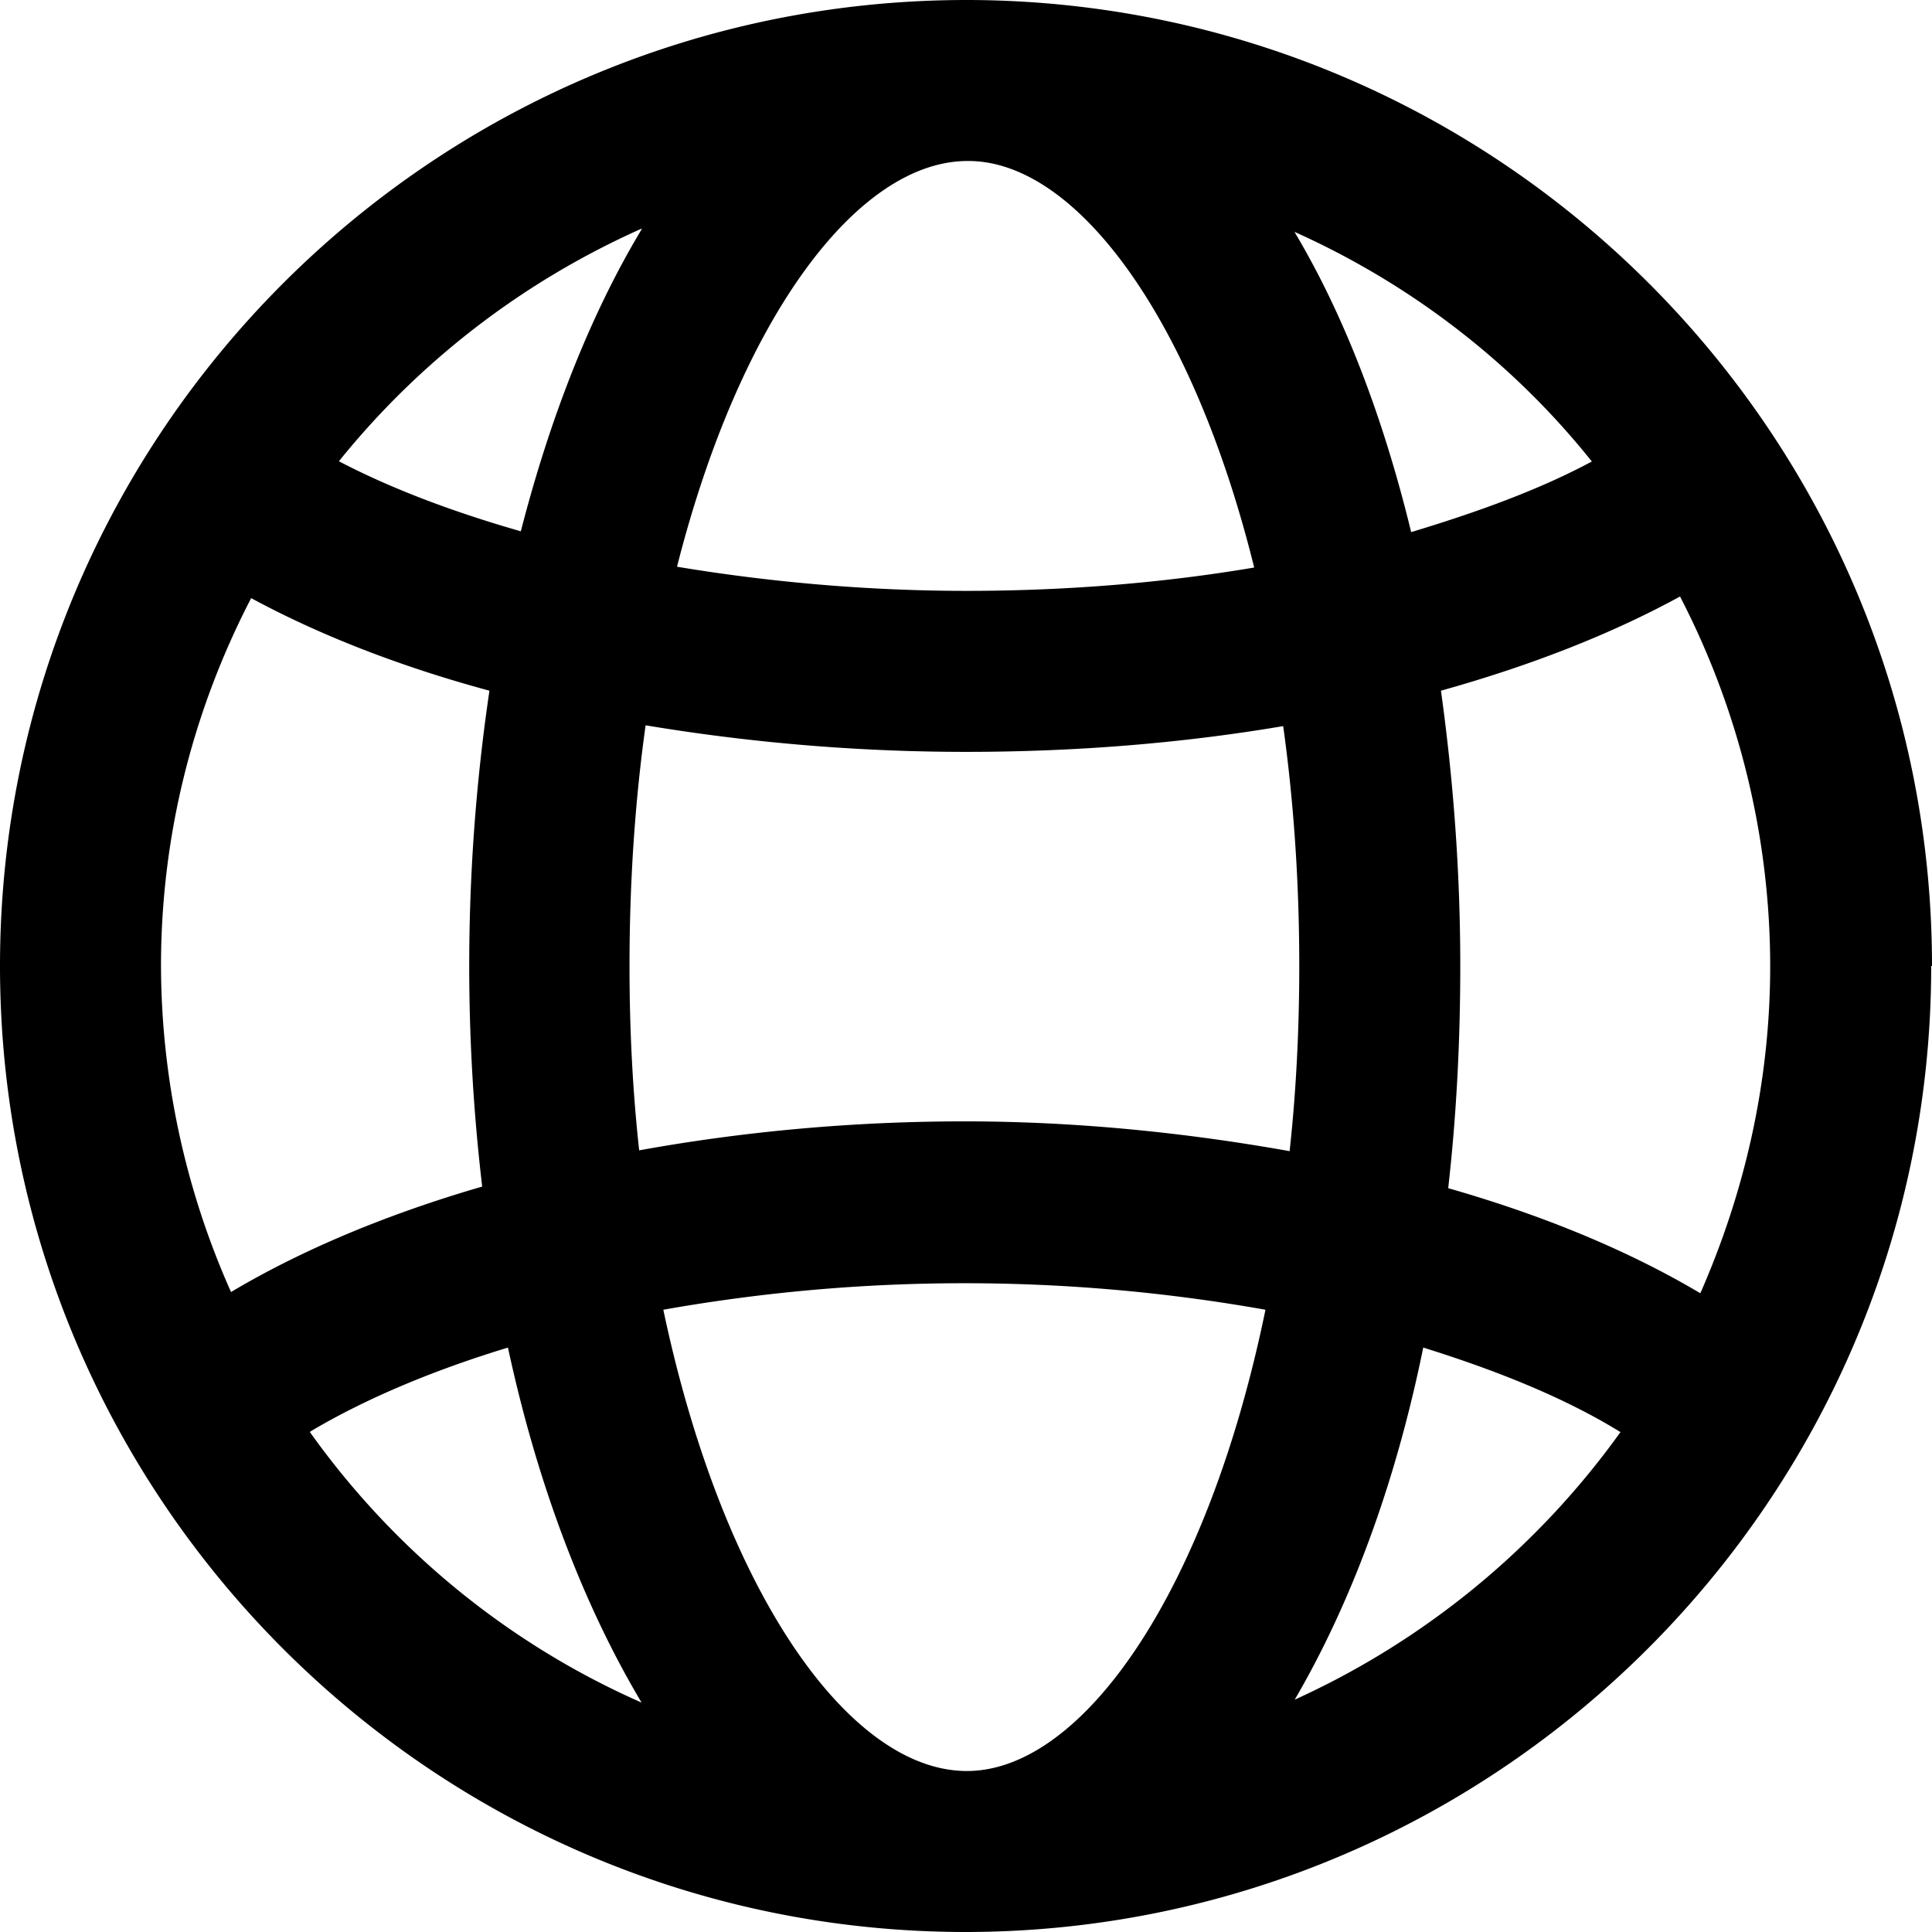 <svg xmlns="http://www.w3.org/2000/svg" viewBox="0 0 24 24" name="Globe" class="nu-icon" width="40" height="40" opacity="1" transform="rotate(0)" data-sentry-element="svg" data-sentry-component="SvgGlobe" data-sentry-source-file="Globe.tsx"><path d="M24 12C24 5.4 18.65.03 12.05 0h-.04C5.38 0 0 5.38 0 12s5.38 12 12 12h.04c6.59-.03 11.95-5.4 11.95-12Zm-2.87 4.07c-.89-.53-1.95-.97-3.14-1.31q.15-1.32.15-2.76c0-1.2-.09-2.34-.24-3.42 1.11-.31 2.11-.7 2.97-1.17A10 10 0 0 1 21.99 12c0 1.45-.32 2.82-.87 4.07ZM12.04 22h-.03c-1.46 0-3.03-2.22-3.77-5.73a21.4 21.4 0 0 1 7.48 0c-.72 3.5-2.26 5.71-3.69 5.73Zm-.06-8.07c-1.41 0-2.77.13-4.04.36-.08-.73-.12-1.49-.12-2.29 0-1.06.07-2.06.2-2.99 1.26.21 2.6.33 3.98.33s2.7-.11 3.94-.32c.13.93.2 1.93.2 2.98 0 .8-.04 1.57-.12 2.3-1.29-.23-2.65-.37-4.04-.37M12.01 2h.03c1.33.01 2.77 1.94 3.54 5.05-1.12.19-2.33.29-3.57.29s-2.46-.11-3.6-.3C9.2 3.93 10.66 2 12.02 2Zm7.77 3.73c-.65.35-1.42.63-2.25.88-.35-1.44-.84-2.71-1.45-3.73 1.45.65 2.72 1.63 3.7 2.86ZM7.97 2.85c-.62 1.03-1.13 2.31-1.5 3.75-.84-.24-1.61-.53-2.26-.87 1-1.24 2.28-2.23 3.76-2.89ZM3.12 7.43c.85.46 1.85.85 2.96 1.15a23.4 23.4 0 0 0-.09 6.16c-1.17.34-2.23.78-3.12 1.31A10 10 0 0 1 2 12c0-1.65.41-3.2 1.12-4.57m.74 10.35c.69-.41 1.53-.76 2.45-1.04.37 1.72.95 3.22 1.66 4.41-1.66-.73-3.08-1.9-4.12-3.36Zm12.22 3.34c.69-1.18 1.25-2.66 1.6-4.38.93.29 1.77.63 2.45 1.05a10.14 10.14 0 0 1-4.06 3.33Z" style="stroke-width:0" data-sentry-element="path" data-sentry-source-file="Globe.tsx"></path></svg>
